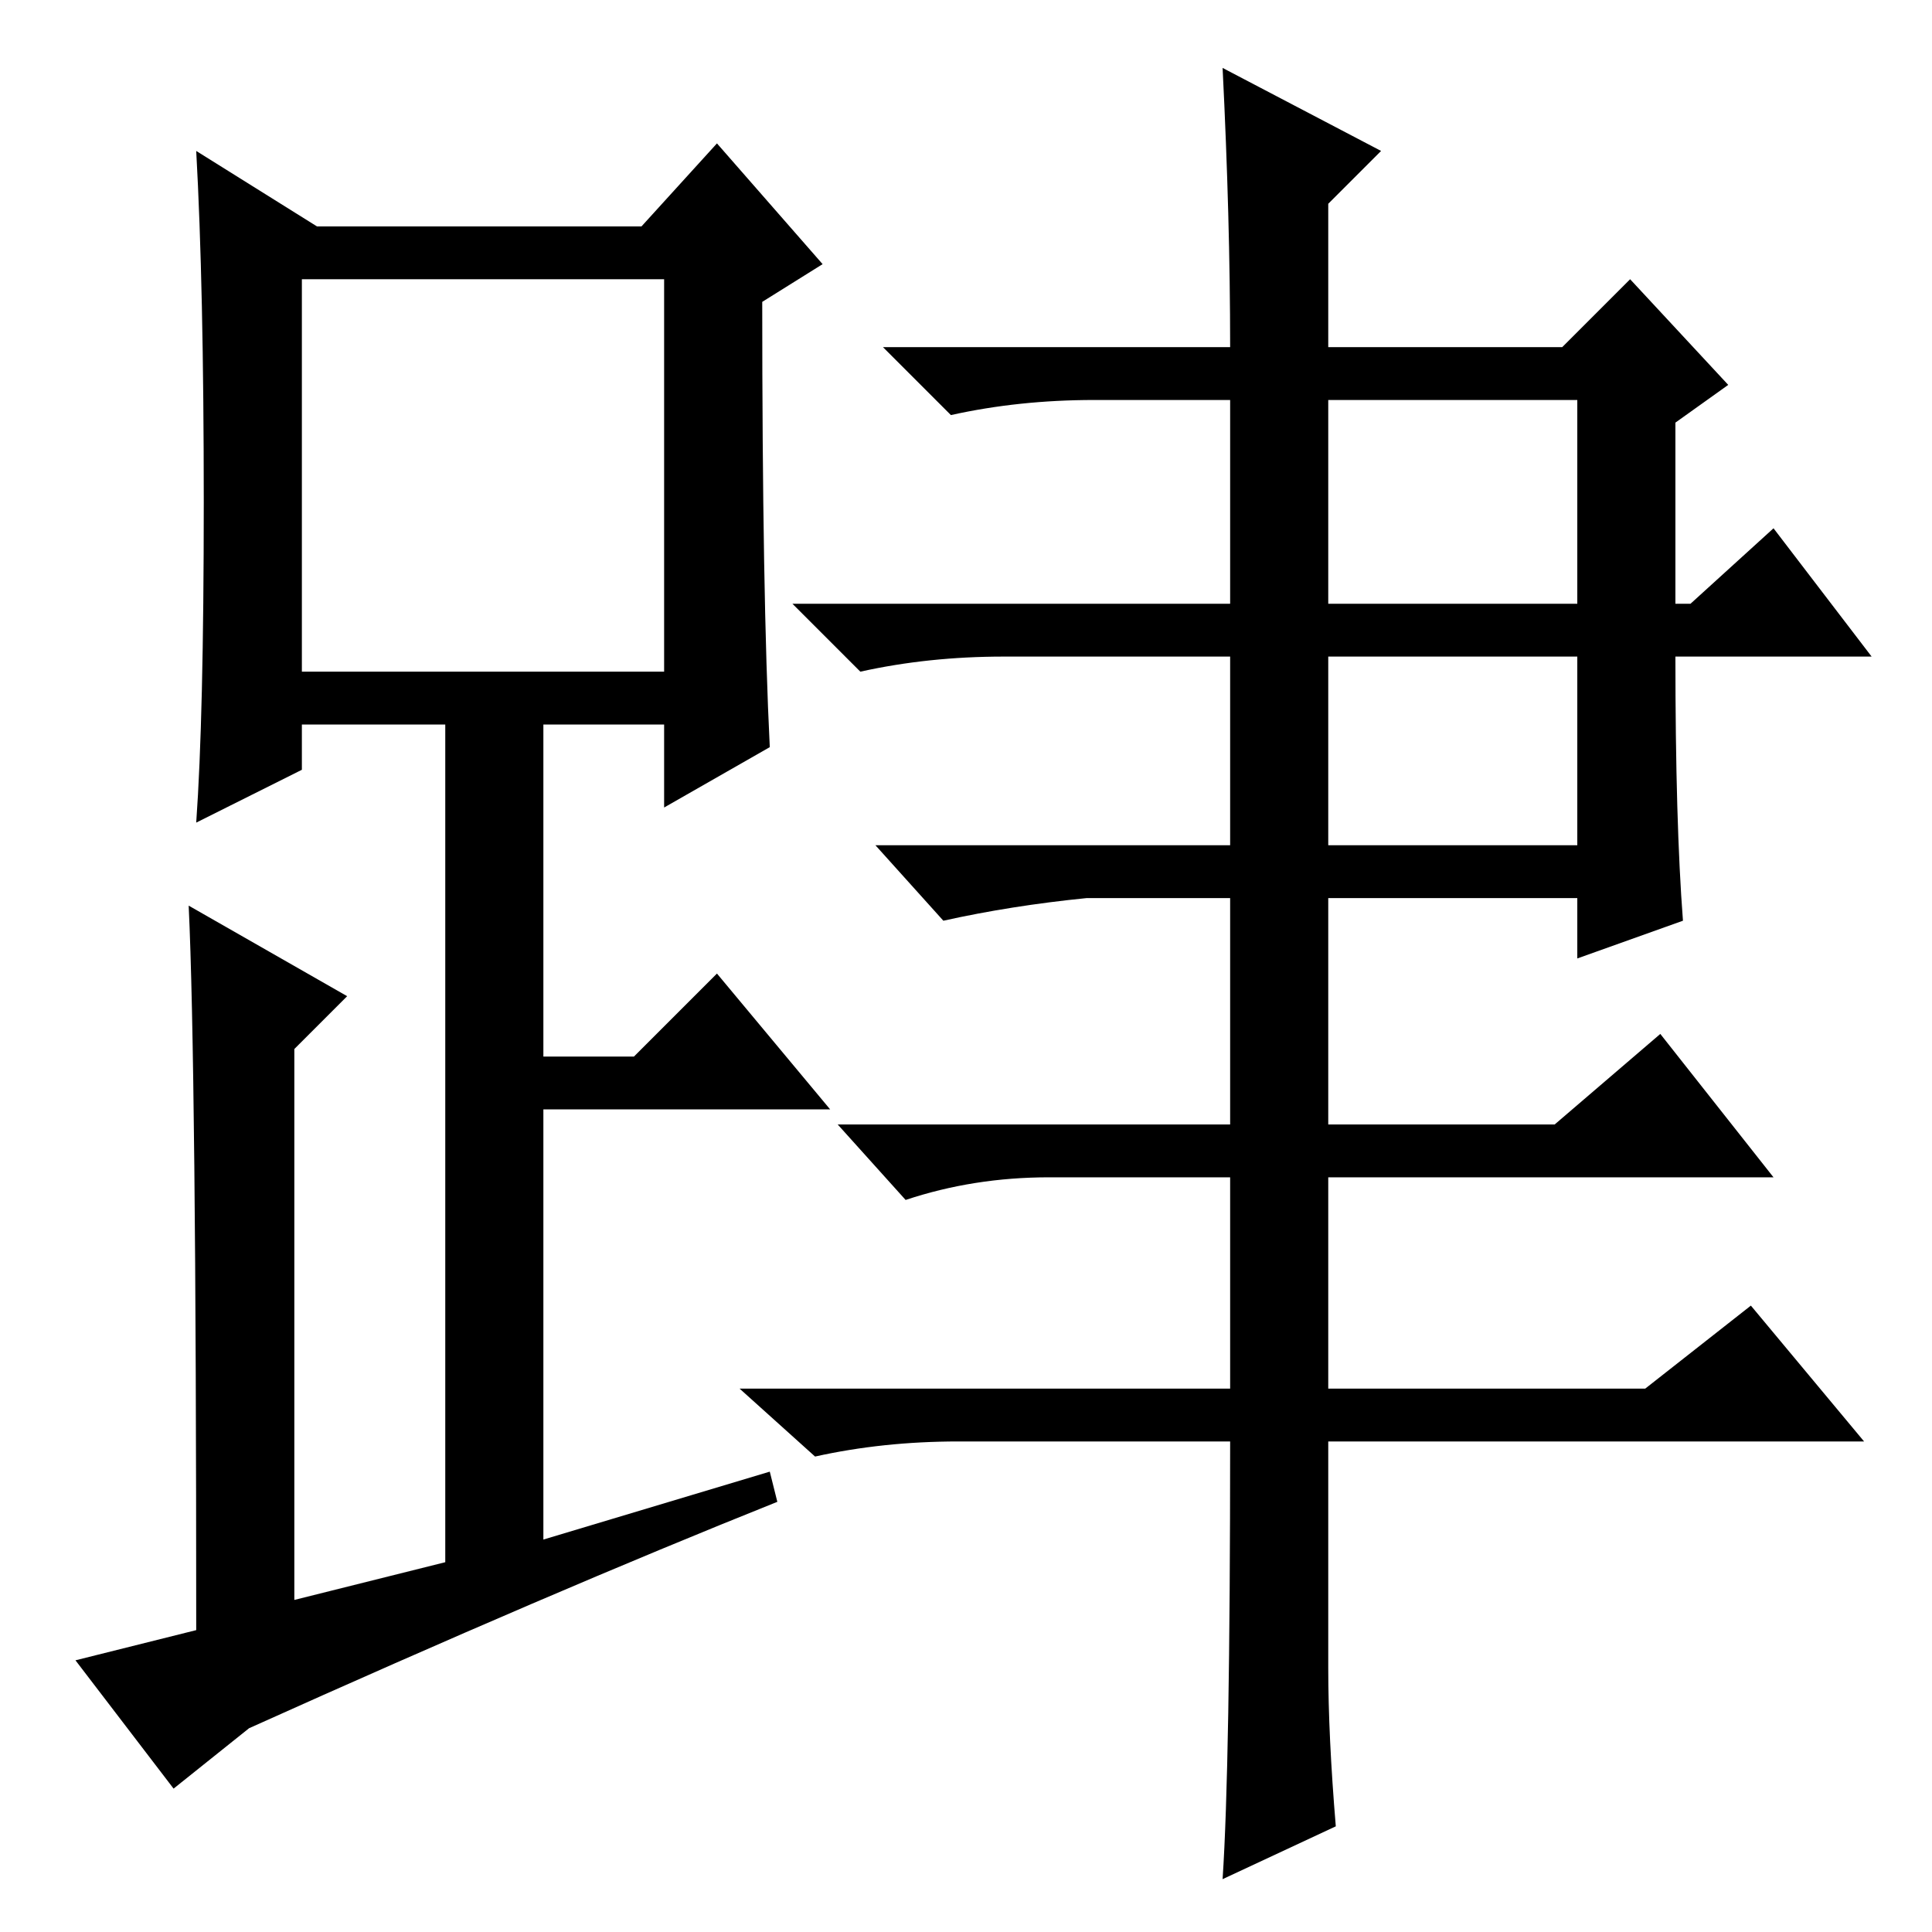 <?xml version="1.0" standalone="no"?>
<!DOCTYPE svg PUBLIC "-//W3C//DTD SVG 1.1//EN" "http://www.w3.org/Graphics/SVG/1.1/DTD/svg11.dtd" >
<svg xmlns="http://www.w3.org/2000/svg" xmlns:xlink="http://www.w3.org/1999/xlink" version="1.1" viewBox="0 -36 256 256">
  <g transform="matrix(1 0 0 -1 0 220)">
   <path fill="currentColor"
d="M176 35q0 -9 1 -21l-15 -7q1 15 1 58h-36q-10 0 -19 -2l-10 9h65v28h-24q-10 0 -19 -3l-9 10h52v30h-19q-10 -1 -19 -3l-9 10h47v25h-30q-10 0 -19 -2l-9 9h58v27h-18q-10 0 -19 -2l-9 9h46q0 17 -1 37l21 -11l-7 -7v-19h31l9 9l13 -14l-7 -5v-24h2l11 10l13 -17h-26
q0 -22 1 -35l-14 -5v8h-33v-30h30l14 12l15 -19h-59v-28h42l14 11l15 -18h-71v-30zM176 176h33v27h-33v-27zM176 144h33v25h-33v-25zM102 157l-14 -8v11h-16v-44h12l11 11l15 -18h-38v-57l30 9l1 -4q-30 -12 -70 -30l-10 -8l-13 17l16 4q0 75 -1 96l21 -12l-7 -7v-73l20 5
v111h-19v-6l-14 -7q1 14 1 42.5t-1 46.5l16 -10h43l10 11l14 -16l-8 -5q0 -39 1 -59zM40 167h48v52h-48v-52z" />
  </g>

</svg>
